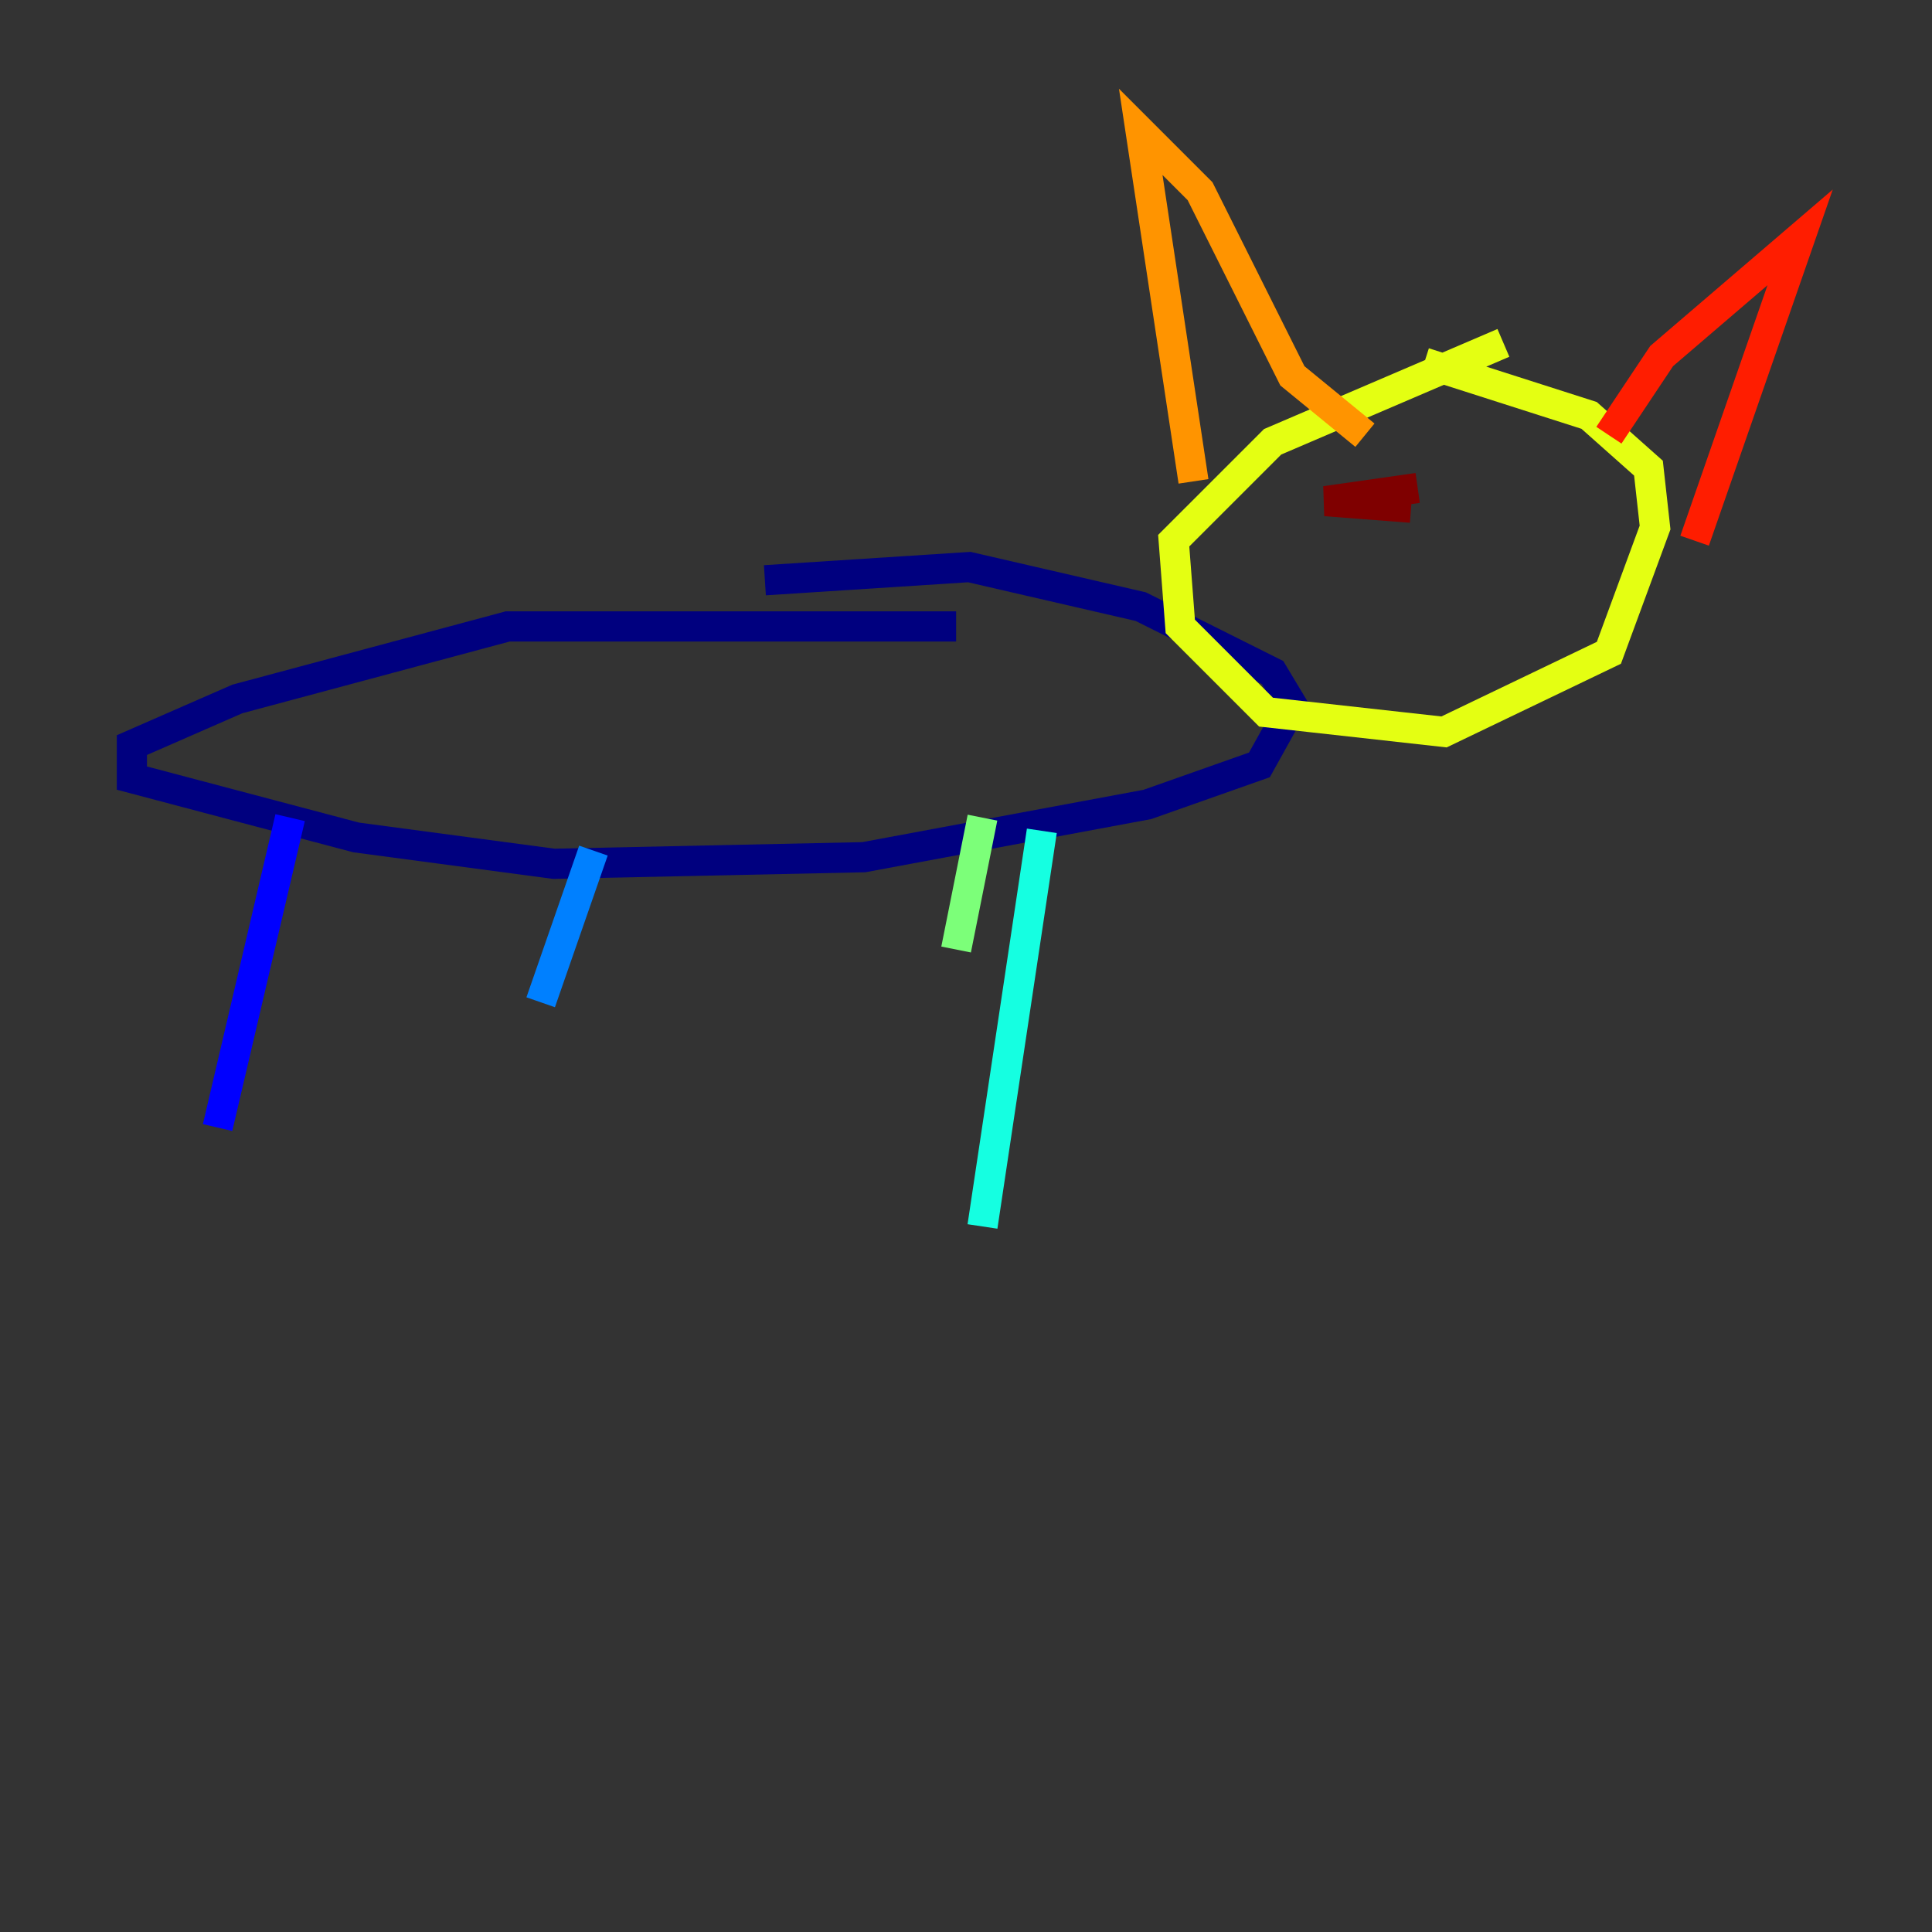 <?xml version="1.0" encoding="utf-8" ?>
<svg baseProfile="tiny" height="128" version="1.2" viewBox="0,0,128,128" width="128" xmlns="http://www.w3.org/2000/svg" xmlns:ev="http://www.w3.org/2001/xml-events" xmlns:xlink="http://www.w3.org/1999/xlink"><rect x="0" y="0" width="128" height="128" fill="#333333" stroke="none"/><defs /><polyline fill="none" points="63.345,41.502 33.638,41.502 15.727,46.307 8.737,49.365 8.737,51.55 23.59,55.481 36.696,57.229 57.229,56.792 76.014,53.297 83.44,50.676 85.625,46.744 84.314,44.56 75.577,40.191 64.218,37.57 50.676,38.444" stroke="#00007f" stroke-width="2" /><polyline fill="none" points="19.222,54.171 14.416,74.703" stroke="#0000ff" stroke-width="2" /><polyline fill="none" points="39.317,56.355 35.822,66.403" stroke="#0080ff" stroke-width="2" /><polyline fill="none" points="69.024,55.044 65.092,81.256" stroke="#15ffe1" stroke-width="2" /><polyline fill="none" points="65.092,54.171 63.345,62.908" stroke="#7cff79" stroke-width="2" /><polyline fill="none" points="99.604,22.717 84.314,29.27 77.761,35.822 78.198,41.502 83.877,47.181 95.672,48.492 106.594,43.249 109.652,34.949 109.215,31.017 105.283,27.522 94.362,24.027" stroke="#e4ff12" stroke-width="2" /><polyline fill="none" points="79.072,31.891 75.577,8.737 79.508,12.669 85.625,24.901 90.43,28.833" stroke="#ff9400" stroke-width="2" /><polyline fill="none" points="106.594,28.833 110.089,23.59 119.263,15.727 112.273,35.822" stroke="#ff1d00" stroke-width="2" /><polyline fill="none" points="93.488,33.638 87.809,33.201 93.925,32.328" stroke="#7f0000" stroke-width="2" /></svg>